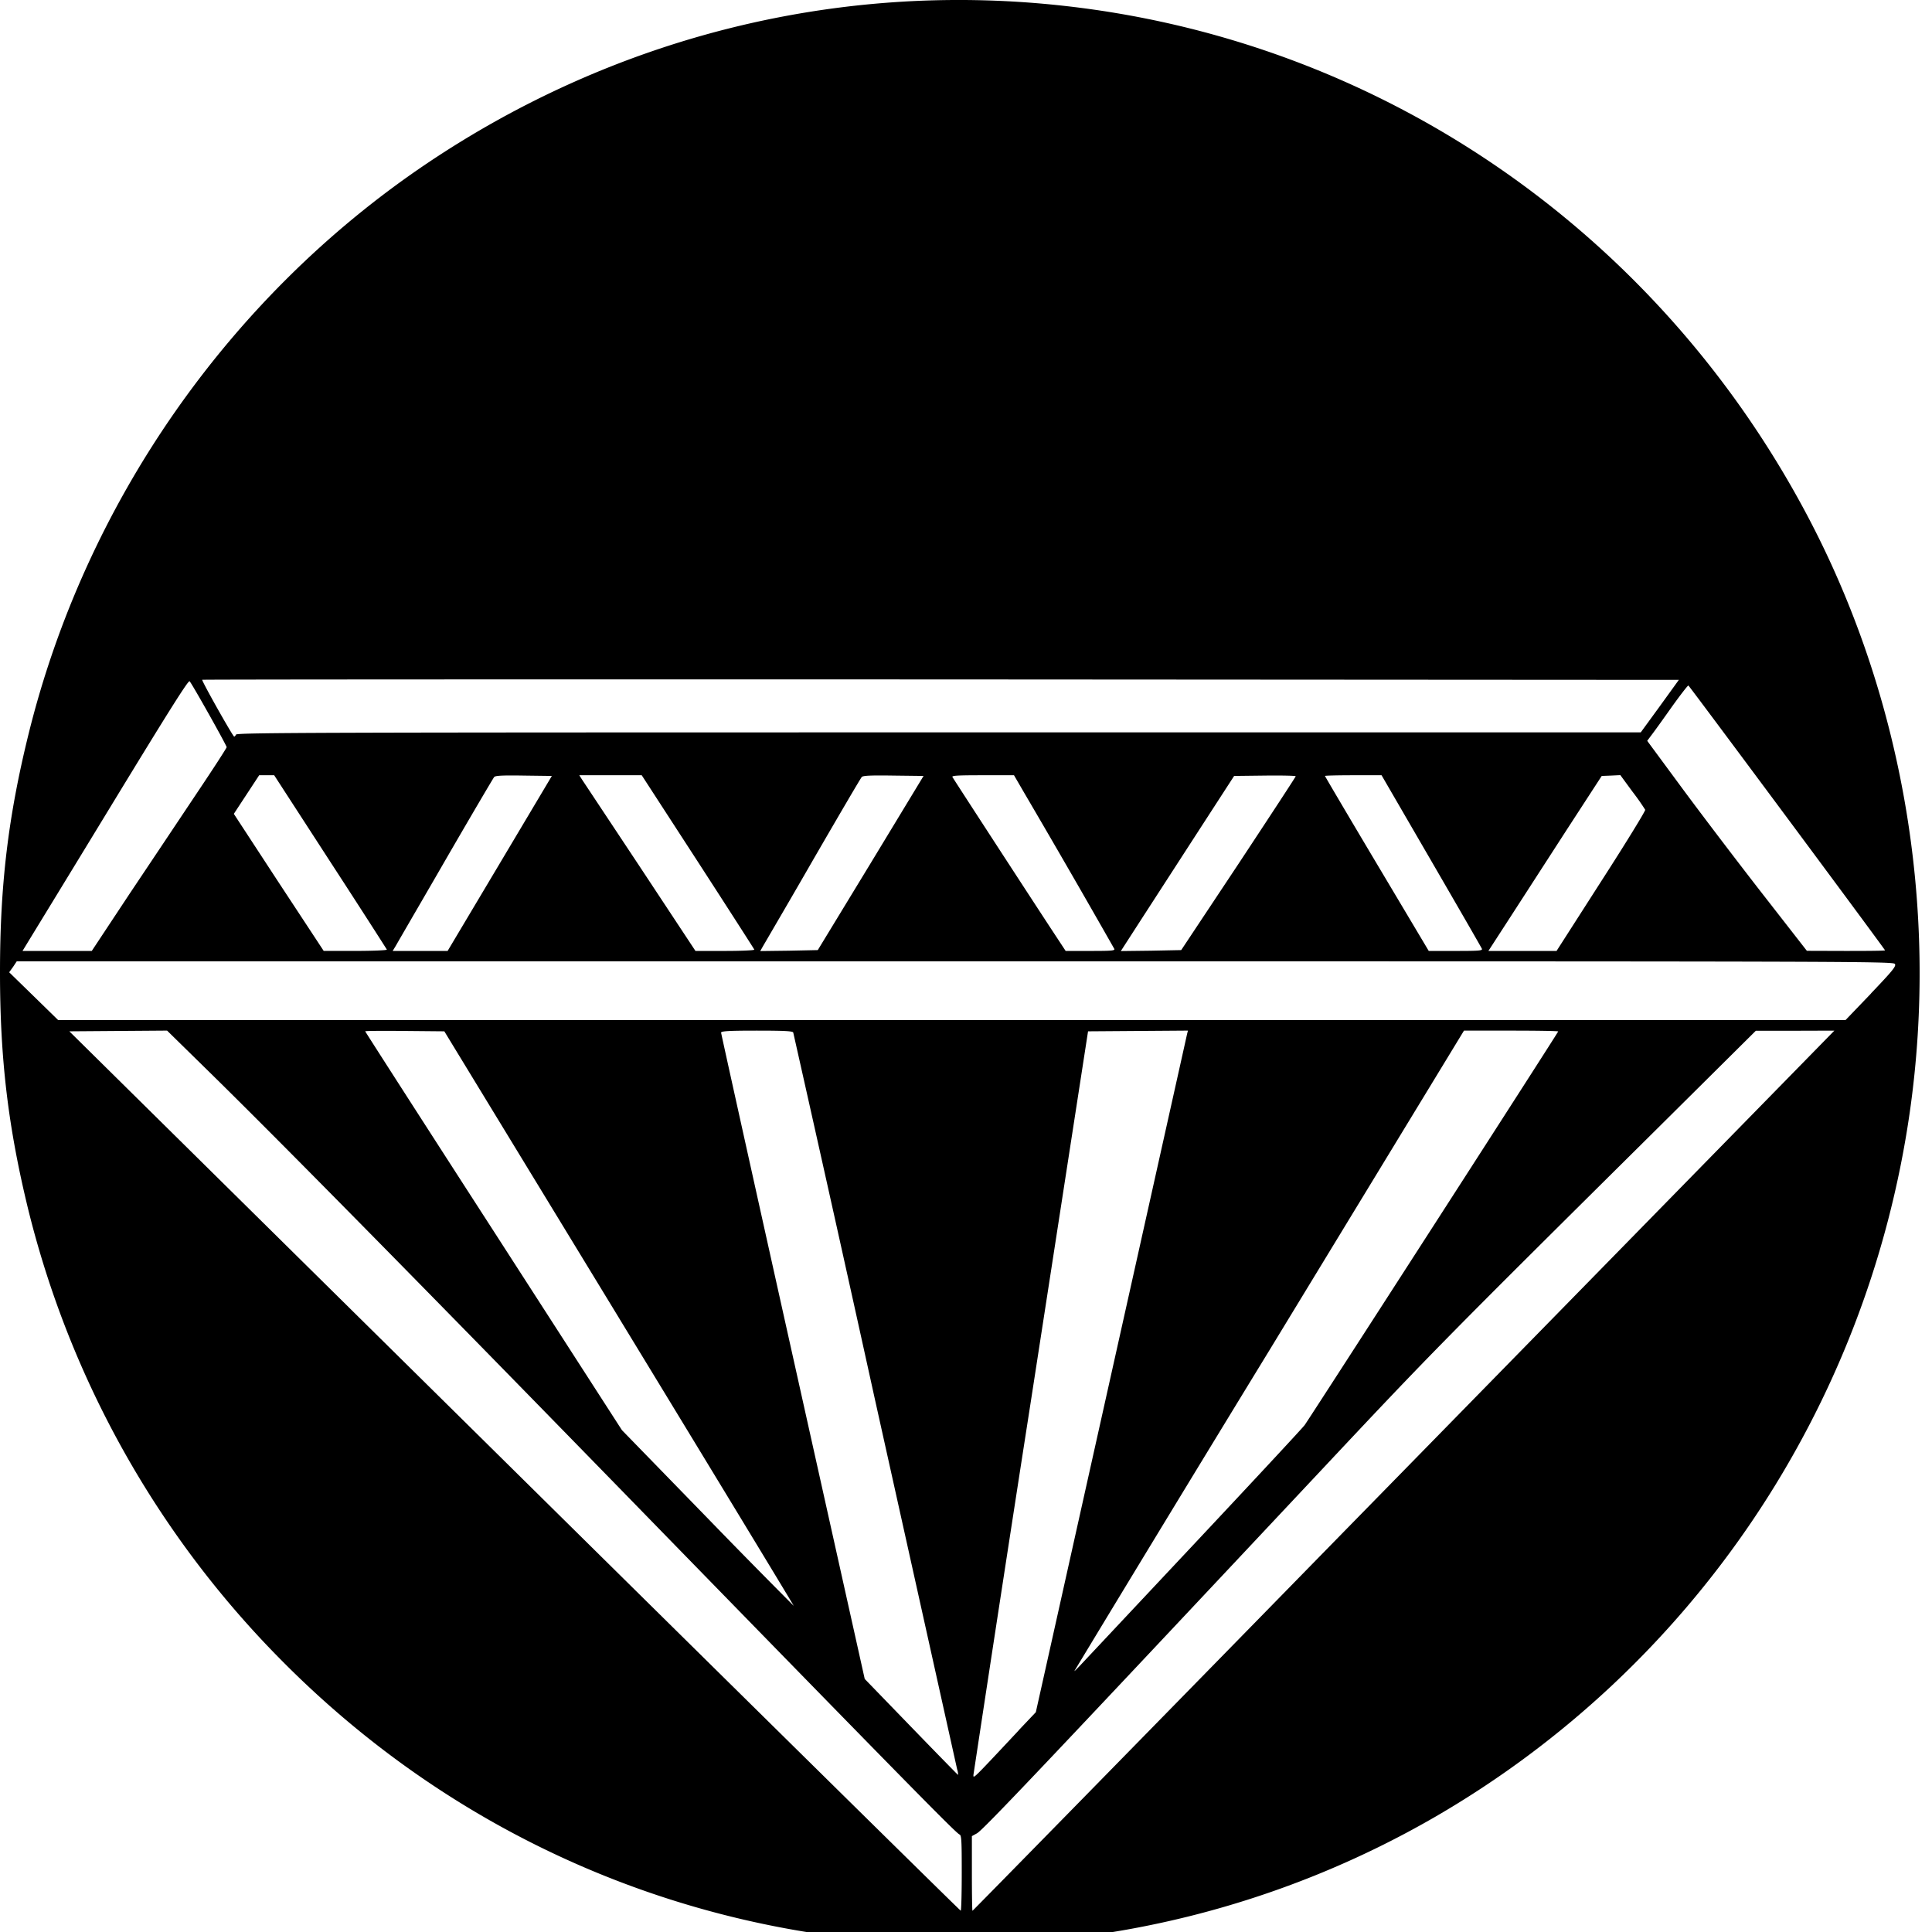 <svg xmlns="http://www.w3.org/2000/svg" width="64pt" height="64pt" viewBox="0 0 64 64"><path d="M30.504 64.387c-8.055-.344-15.524-3.66-21.203-9.41A32.127 32.127 0 0 1 .94 40.086C.273 37.356 0 35.098 0 32.207c0-2.887.27-5.145.941-7.871 1.891-7.68 6.649-14.5 13.172-18.902C20.324 1.246 27.676-.602 35.047.172c10.52 1.101 19.746 7.371 24.785 16.836 3.188 5.988 4.406 13.047 3.43 19.847-1.41 9.797-7.184 18.375-15.703 23.32a31.478 31.478 0 0 1-17.055 4.212zm1.355-2.34c0-1.067-.007-1.254-.074-1.277-.113-.047-1.48-1.434-9.633-9.797C14.23 42.84 9.31 37.84 6.922 35.5l-1.387-1.36-1.617.012-1.621.012 14.746 14.563c8.11 8.011 14.762 14.566 14.781 14.566.02.004.035-.563.035-1.246zM44.5 50.757l14.266-14.573 2-2.043-1.297.004h-1.305l-3.234 3.21c-7.121 7.06-7.496 7.438-11.086 11.266-9.13 9.73-11.278 12-11.48 12.11l-.169.093v1.235c0 .683.008 1.238.02 1.238s5.539-5.64 12.285-12.54zm-10.75 6.556l.563-.594.464-2.078c1.578-7.078 4.528-20.297 4.547-20.391l.028-.11-3.309.024-1.895 12.258a3152.107 3152.107 0 0 0-1.902 12.375c0 .129-.043.172 1.504-1.48zm-2.043 1.3l-2.727-12.27c-.89-4.046-1.793-8.097-2.703-12.14-.015-.047-.3-.062-1.207-.062-.91 0-1.183.015-1.183.066 0 .027 1.07 4.86 2.379 10.734l2.379 10.676 1.539 1.59c.847.875 1.546 1.59 1.554 1.59a.566.566 0 0 0-.031-.184zm7.809-7.422c1.964-2.093 3.632-3.886 3.703-3.984.203-.285 8.398-13.004 8.398-13.039 0-.016-.699-.027-1.558-.027h-1.563l-6.441 10.582a2557.681 2557.681 0 0 0-6.461 10.625c-.012.027.058-.043.164-.153zm-19.004-7.52l-5.793-9.507-1.309-.012c-.723-.007-1.312-.004-1.312.012 0 .012 1.914 2.992 4.254 6.617l4.25 6.594 2.835 2.914a283.519 283.519 0 0 0 2.856 2.906c.004-.008-2.594-4.293-5.781-9.523zM61.98 32.907c.715-.75.836-.898.793-.972-.046-.09-.925-.09-31.136-.09H.555l-.121.183-.13.18.813.793.809.79h59.21l.848-.884zm-57.687-3.3c.746-1.114 1.492-2.231 2.238-3.348.535-.797.977-1.48.977-1.508 0-.059-1.14-2.09-1.227-2.184-.039-.046-.699 1.004-2.539 4.024-1.37 2.25-2.605 4.27-2.746 4.5l-.25.41H3.04zm8.523 1.851c-.011-.023-.851-1.336-1.875-2.91L9.082 25.68h-.496l-.84 1.28 1.484 2.27 1.493 2.27h1.05c.582 0 1.051-.02 1.04-.043zm3.739-2.855l1.726-2.899-.926-.012c-.699-.011-.94 0-.984.047-.031.035-.758 1.27-1.617 2.754-.547.95-1.102 1.899-1.649 2.848l-.097.16h1.82zm8.433 2.855c-.008-.023-.851-1.336-1.87-2.91l-1.86-2.867H19.19l.086.136 1.93 2.91 1.832 2.774h.984c.54 0 .977-.02.965-.043zm3.856-2.867l1.75-2.887-1-.012c-.75-.011-1.004 0-1.047.047-.035.035-.758 1.27-1.617 2.754-.547.953-1.102 1.903-1.653 2.848l-.093.164.953-.012.953-.02zm8.07 2.844a451.715 451.715 0 0 0-2.977-5.157l-.347-.597h-1.04c-.816 0-1.027.011-1 .058.032.059 2.27 3.504 3.278 5.043l.473.719h.82c.684 0 .816-.008.793-.066zm4.113-2.82c1.04-1.575 1.895-2.88 1.895-2.9 0-.019-.457-.03-1.02-.023l-1.02.012-1.144 1.766-1.875 2.898-.734 1.137 1-.012 1-.02zm8.063 2.816c-.012-.035-.77-1.348-1.676-2.91l-1.648-2.84h-.938c-.516 0-.937.011-.937.023s.773 1.324 1.718 2.91l1.72 2.887h.898c.753 0 .886-.008.863-.07zm3.953-2.239c.816-1.265 1.469-2.332 1.457-2.367a8.043 8.043 0 0 0-.426-.605l-.398-.543-.309.015-.308.012-1.145 1.762-1.875 2.902-.734 1.133h2.258zm9.402 2.29c0-.032-6.484-8.762-6.515-8.774-.02-.004-.266.313-.551.711-.281.398-.578.812-.664.922l-.149.2 1.114 1.51c.61.829 1.8 2.395 2.644 3.481l1.531 1.965 1.293.004c.711 0 1.297-.004 1.297-.02zM7.816 24.335c.024-.066 2.657-.074 23.282-.074h23.254l.632-.867.63-.872-24.45-.015c-13.445-.004-24.453 0-24.465.012-.027.027 1.016 1.882 1.059 1.882.015 0 .043-.027.058-.066zm0 0"/></svg>